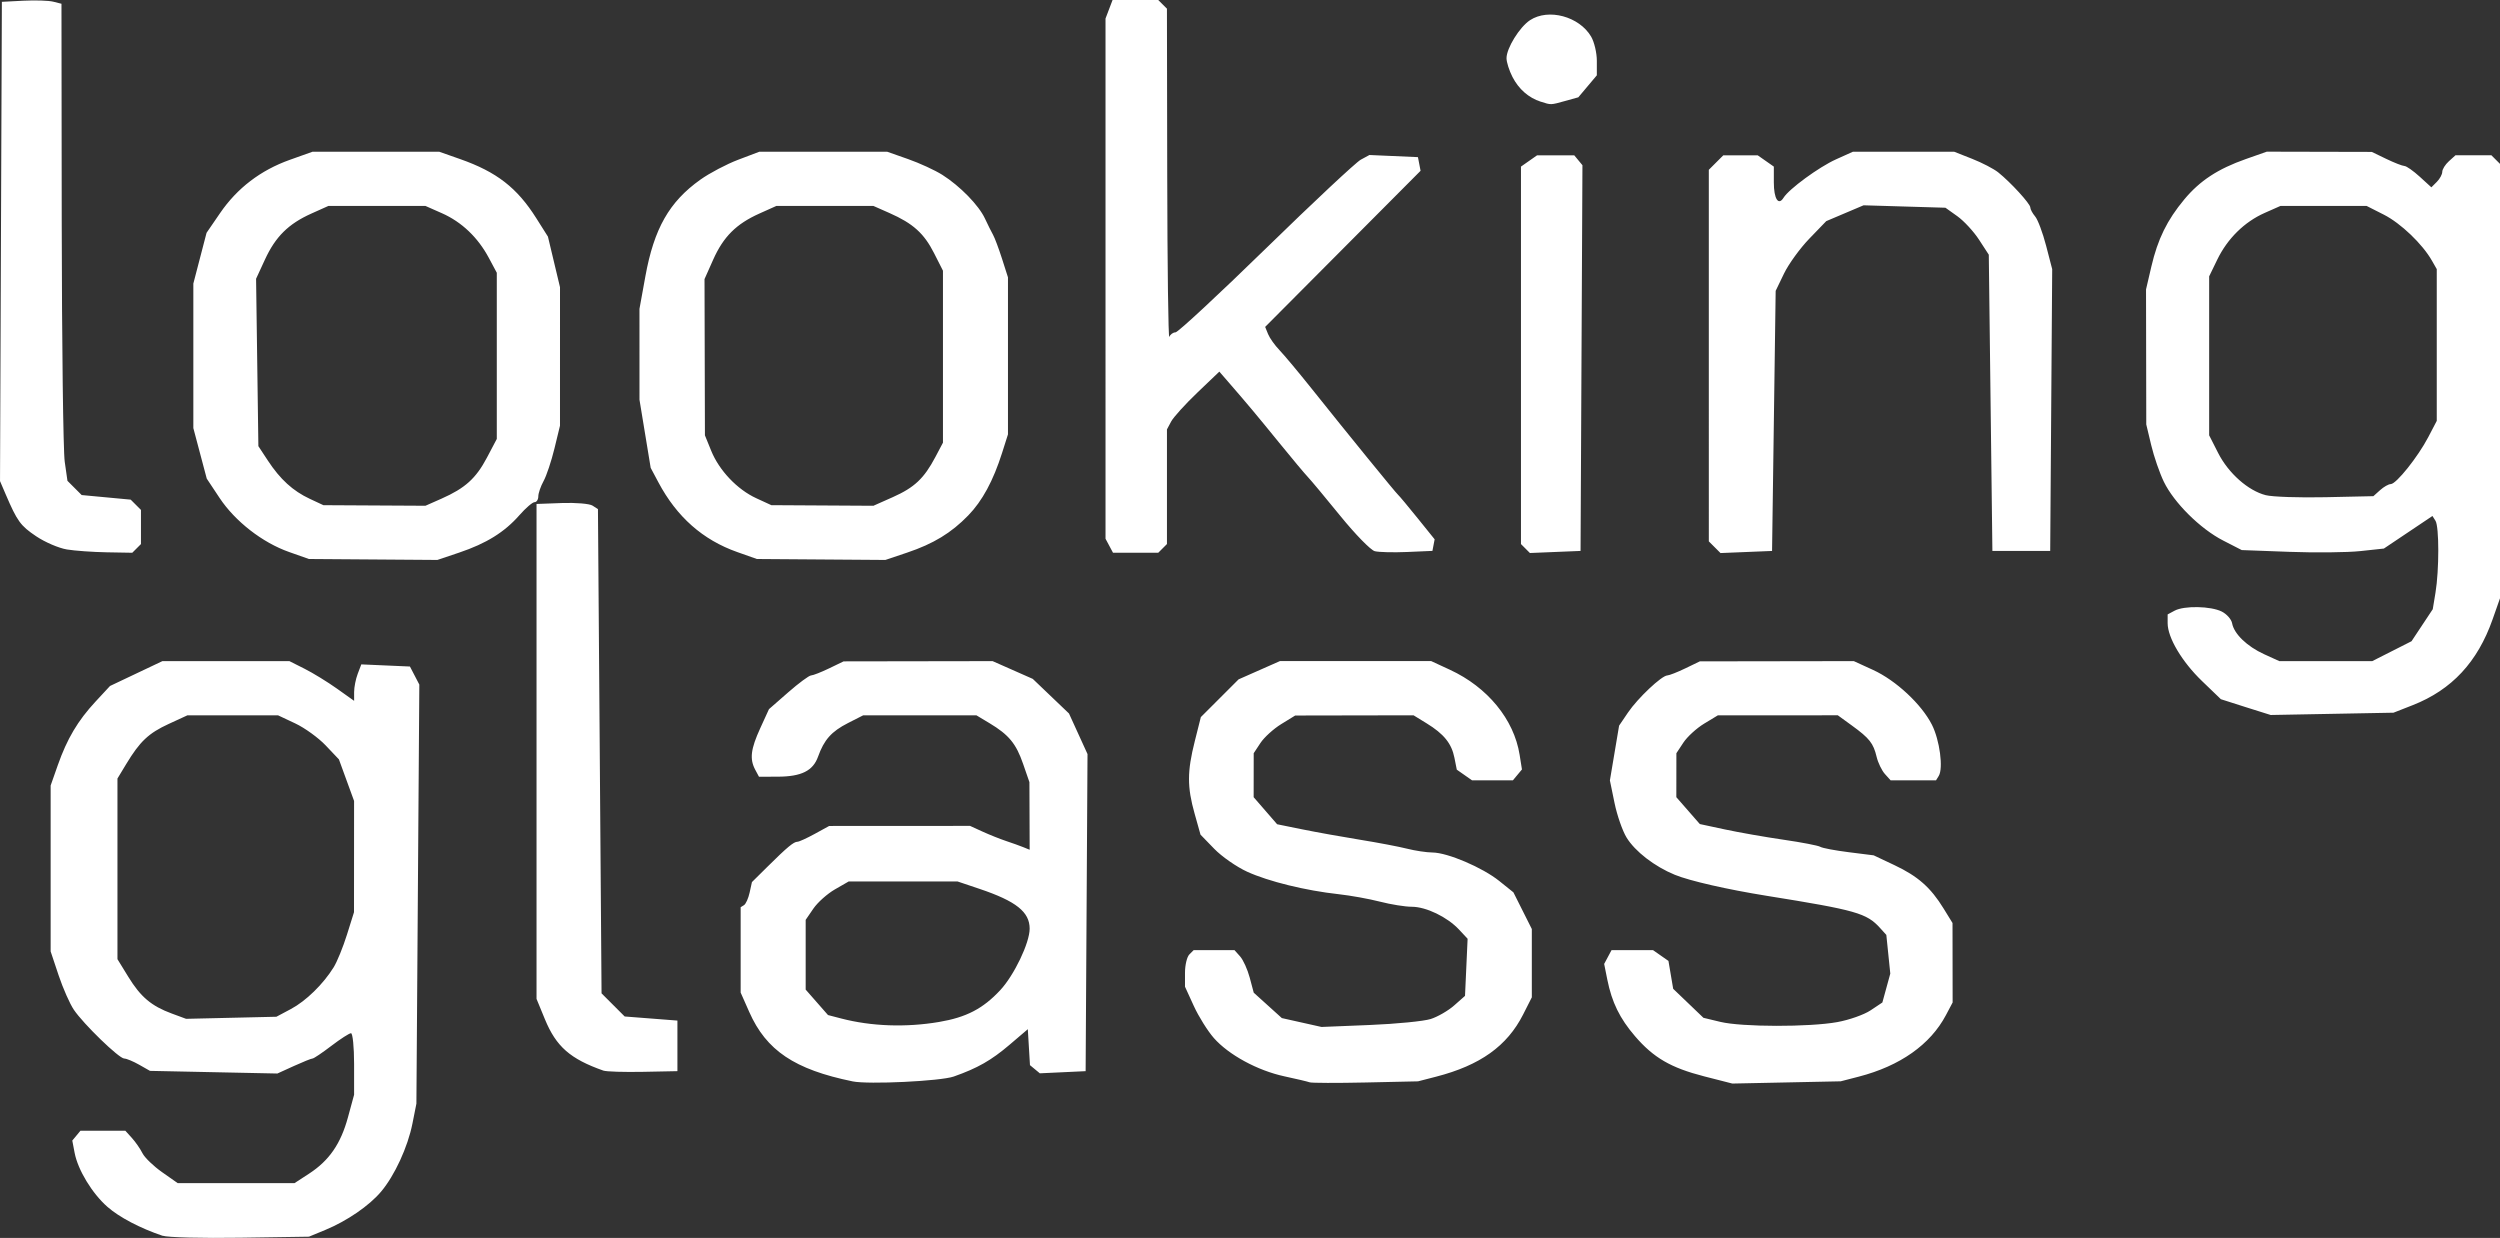 <?xml version="1.0" encoding="UTF-8" standalone="no"?>
      <!-- Created with Inkscape (http://www.inkscape.org/) -->
      
      <svg
         width="183.096mm"
         height="90.666mm"
         viewBox="0 0 183.096 90.666"
         version="1.1"
         id="svg1"
         xml:space="preserve"
         inkscape:version="1.3 (0e150ed6c4, 2023-07-21)"
         xmlns:inkscape="http://www.inkscape.org/namespaces/inkscape"
         xmlns:sodipodi="http://sodipodi.sourceforge.net/DTD/sodipodi-0.dtd"
         xmlns="http://www.w3.org/2000/svg"
         xmlns:svg="http://www.w3.org/2000/svg"><rect x="0" y="0" width="183.096" height="90.666" fill="#333333" stroke="none"/><sodipodi:namedview
           id="namedview1"
           pagecolor="transparent"
           bordercolor="#000000"
           borderopacity="0.25"
           inkscape:showpageshadow="2"
           inkscape:pageopacity="0.0"
           inkscape:pagecheckerboard="0"
           inkscape:deskcolor="#d1d1d1"
           inkscape:document-units="mm"
           showguides="true"
           inkscape:zoom="1.596736"
           inkscape:cx="325.35121"
           inkscape:cy="269.6125"
           inkscape:window-width="3840"
           inkscape:window-height="2066"
           inkscape:window-x="3829"
           inkscape:window-y="-11"
           inkscape:window-maximized="1"
           inkscape:current-layer="layer1" /><defs
           id="defs1" /><g
           inkscape:label="Layer 1"
           inkscape:groupmode="layer"
           id="layer1"
           transform="translate(-17.143,-77.426)"><path
             style="fill:#ffffff"
             d="m 29.053,167.934 c -1.649,-0.557 -3.173,-1.357 -4.043,-2.121 -1.119,-0.982 -2.162,-2.701 -2.402,-3.956 l -0.171,-0.898 0.298,-0.359 0.298,-0.359 h 1.646 1.646 l 0.481,0.531 c 0.264,0.292 0.611,0.793 0.771,1.114 0.16,0.32 0.806,0.945 1.436,1.387 l 1.146,0.805 h 4.276 4.276 l 1.069,-0.696 c 1.473,-0.959 2.32,-2.187 2.848,-4.129 l 0.449,-1.65 v -2.253 c 0,-1.239 -0.102,-2.253 -0.227,-2.253 -0.125,0 -0.772,0.417 -1.439,0.926 -0.667,0.509 -1.286,0.926 -1.375,0.926 -0.089,0 -0.706,0.248 -1.37,0.55 l -1.208,0.55 -4.665,-0.097 -4.665,-0.097 -0.794,-0.451 c -0.437,-0.248 -0.929,-0.452 -1.094,-0.453 -0.378,-0.002 -2.974,-2.515 -3.69,-3.574 -0.296,-0.437 -0.798,-1.576 -1.118,-2.532 l -0.58,-1.738 v -6.076 -6.076 l 0.522,-1.485 c 0.681,-1.938 1.467,-3.262 2.768,-4.664 l 1.058,-1.14 1.92,-0.911 1.92,-0.911 h 4.648 4.648 l 1.114,0.561 c 0.613,0.308 1.679,0.963 2.371,1.455 l 1.257,0.894 v -0.644 c 0,-0.354 0.118,-0.955 0.263,-1.335 l 0.263,-0.691 1.781,0.078 1.781,0.078 0.344,0.661 0.344,0.661 -0.107,15.346 -0.107,15.346 -0.29,1.459 c -0.343,1.724 -1.3,3.802 -2.296,4.985 -0.868,1.032 -2.493,2.147 -4.092,2.808 l -1.191,0.492 -5.027,0.077 c -2.765,0.043 -5.325,-0.023 -5.689,-0.146 z m 9.393,-16.608 c 1.107,-0.589 2.366,-1.819 3.136,-3.061 0.249,-0.402 0.686,-1.474 0.97,-2.381 l 0.517,-1.65 0.003,-4.074 0.003,-4.074 -0.555,-1.522 -0.555,-1.522 -0.967,-1.019 c -0.532,-0.561 -1.535,-1.287 -2.23,-1.614 l -1.264,-0.595 h -3.317 -3.317 l -1.372,0.632 c -1.475,0.679 -2.108,1.278 -3.113,2.94 l -0.64,1.058 v 6.615 6.615 l 0.797,1.297 c 0.906,1.474 1.69,2.135 3.187,2.687 l 1.043,0.385 3.307,-0.076 3.307,-0.076 z m 41.143,5.299 c -4.254,-0.872 -6.323,-2.261 -7.572,-5.082 l -0.63,-1.422 v -3.126 -3.126 l 0.244,-0.151 c 0.134,-0.083 0.32,-0.497 0.413,-0.92 l 0.169,-0.769 1.158,-1.146 c 1.43,-1.416 1.902,-1.808 2.176,-1.808 0.117,0 0.688,-0.26 1.268,-0.578 l 1.054,-0.578 5.159,-0.003 5.159,-0.003 0.926,0.423 c 0.509,0.232 1.283,0.541 1.72,0.686 0.437,0.145 1.002,0.348 1.257,0.451 l 0.463,0.188 -0.009,-2.476 -0.009,-2.476 -0.463,-1.338 c -0.514,-1.487 -1.045,-2.13 -2.462,-2.981 l -0.957,-0.575 h -4.146 -4.146 l -1.114,0.567 c -1.211,0.617 -1.751,1.223 -2.194,2.466 -0.369,1.032 -1.222,1.456 -2.945,1.461 l -1.38,0.004 -0.274,-0.512 c -0.42,-0.785 -0.332,-1.511 0.366,-3.038 l 0.64,-1.399 1.406,-1.23 c 0.773,-0.677 1.527,-1.234 1.675,-1.239 0.148,-0.005 0.745,-0.239 1.327,-0.52 l 1.058,-0.511 5.457,-0.009 5.457,-0.009 1.47,0.65 1.47,0.65 1.327,1.268 1.327,1.268 0.678,1.485 0.678,1.485 -0.069,11.612 -0.069,11.612 -1.677,0.079 -1.677,0.079 -0.361,-0.299 -0.361,-0.299 -0.079,-1.317 -0.079,-1.317 -1.337,1.14 c -1.337,1.14 -2.347,1.715 -4.087,2.327 -0.963,0.339 -6.254,0.593 -7.408,0.356 z m 6.328,-4.352 c 1.996,-0.338 3.218,-0.973 4.479,-2.326 1.021,-1.096 2.157,-3.468 2.157,-4.505 0,-1.227 -0.989,-2.013 -3.668,-2.916 l -1.607,-0.541 H 83.287 79.296 l -1.008,0.58 c -0.555,0.319 -1.263,0.952 -1.574,1.405 l -0.565,0.825 v 2.554 2.554 l 0.818,0.932 0.818,0.932 0.968,0.252 c 2.208,0.575 4.737,0.665 7.164,0.254 z m 27.141,4.419 c -0.146,-0.053 -0.979,-0.25 -1.852,-0.438 -1.965,-0.424 -4.083,-1.575 -5.165,-2.807 -0.451,-0.514 -1.111,-1.569 -1.466,-2.345 l -0.645,-1.411 v -1.022 c 0,-0.562 0.143,-1.165 0.318,-1.34 l 0.318,-0.318 h 1.494 1.494 l 0.413,0.463 c 0.227,0.255 0.545,0.956 0.705,1.559 l 0.292,1.096 1.029,0.93 1.029,0.93 1.453,0.325 1.453,0.325 3.535,-0.144 c 1.944,-0.079 3.952,-0.276 4.461,-0.438 0.509,-0.161 1.283,-0.608 1.72,-0.994 l 0.794,-0.701 0.095,-2.091 0.095,-2.091 -0.624,-0.669 c -0.863,-0.925 -2.417,-1.676 -3.468,-1.676 -0.485,0 -1.531,-0.168 -2.326,-0.373 -0.795,-0.205 -2.159,-0.451 -3.032,-0.547 -2.417,-0.265 -5.136,-0.933 -6.696,-1.646 -0.773,-0.353 -1.858,-1.108 -2.411,-1.678 l -1.006,-1.037 -0.433,-1.544 c -0.548,-1.954 -0.546,-3.07 0.012,-5.292 l 0.446,-1.774 1.382,-1.381 1.382,-1.382 1.513,-0.669 1.513,-0.669 h 5.54 5.54 l 1.372,0.635 c 2.754,1.274 4.69,3.634 5.103,6.221 l 0.172,1.079 -0.331,0.398 -0.331,0.398 H 126.446 124.95 l -0.557,-0.39 -0.557,-0.39 -0.172,-0.866 c -0.208,-1.052 -0.771,-1.749 -2.038,-2.527 l -0.957,-0.588 -4.334,0.008 -4.334,0.008 -1.024,0.629 c -0.563,0.346 -1.247,0.968 -1.52,1.381 l -0.495,0.751 -0.002,1.61 -0.002,1.61 0.86,0.991 0.86,0.991 1.852,0.376 c 1.019,0.207 2.924,0.549 4.233,0.761 1.31,0.212 2.857,0.507 3.44,0.655 0.582,0.148 1.416,0.273 1.852,0.277 1.112,0.011 3.66,1.098 4.892,2.087 l 1.036,0.832 0.674,1.343 0.674,1.343 v 2.501 2.501 l -0.639,1.261 c -1.17,2.308 -3.146,3.72 -6.373,4.551 l -1.323,0.341 -3.836,0.084 c -2.11,0.046 -3.956,0.04 -4.101,-0.012 z m 28.883,-0.439 c -2.43,-0.624 -3.696,-1.36 -5.052,-2.937 -1.118,-1.3 -1.697,-2.483 -2.03,-4.146 l -0.23,-1.148 0.27,-0.505 0.27,-0.505 h 1.519 1.519 l 0.565,0.395 0.565,0.395 0.173,1.021 0.173,1.021 1.108,1.062 1.108,1.062 1.242,0.299 c 1.572,0.379 6.508,0.388 8.565,0.015 0.863,-0.156 1.959,-0.543 2.434,-0.86 l 0.864,-0.576 0.29,-1.058 0.29,-1.058 -0.145,-1.416 -0.145,-1.416 -0.456,-0.504 c -0.988,-1.092 -1.744,-1.307 -8.308,-2.361 -2.894,-0.465 -5.636,-1.092 -6.723,-1.537 -1.486,-0.609 -2.909,-1.706 -3.537,-2.728 -0.299,-0.487 -0.697,-1.628 -0.883,-2.535 l -0.339,-1.65 0.337,-2.006 0.337,-2.006 0.651,-0.96 c 0.716,-1.055 2.463,-2.703 2.88,-2.717 0.146,-0.005 0.741,-0.239 1.323,-0.52 l 1.058,-0.511 5.639,-0.009 5.639,-0.009 1.405,0.643 c 1.68,0.768 3.558,2.517 4.317,4.019 0.57,1.128 0.843,3.189 0.497,3.749 l -0.198,0.32 h -1.663 -1.663 l -0.417,-0.463 c -0.229,-0.255 -0.502,-0.82 -0.607,-1.257 -0.238,-0.998 -0.522,-1.358 -1.81,-2.293 l -1.032,-0.75 -4.392,0.001 -4.392,0.001 -1.006,0.609 c -0.554,0.335 -1.237,0.96 -1.52,1.388 l -0.513,0.778 -0.002,1.61 -0.002,1.61 0.86,0.984 0.86,0.984 1.852,0.397 c 1.019,0.219 2.943,0.556 4.277,0.75 1.334,0.194 2.547,0.428 2.695,0.52 0.148,0.092 1.089,0.27 2.09,0.395 l 1.82,0.229 1.525,0.721 c 1.718,0.813 2.648,1.634 3.597,3.177 l 0.651,1.058 0.004,2.91 0.004,2.91 -0.49,0.926 c -1.141,2.158 -3.359,3.724 -6.384,4.506 l -1.323,0.342 -3.969,0.082 -3.969,0.082 z m -80.609,-0.418 c -2.429,-0.855 -3.457,-1.759 -4.282,-3.763 l -0.613,-1.489 v -18.124 -18.124 l 1.852,-0.068 c 1.019,-0.037 2.031,0.048 2.249,0.189 l 0.397,0.257 0.132,17.732 0.132,17.732 0.847,0.847 0.847,0.847 1.931,0.15 1.931,0.15 v 1.852 1.852 l -2.514,0.05 c -1.382,0.027 -2.692,-0.013 -2.91,-0.09 z m 120.285,-26.619 -1.82,-0.581 -1.381,-1.329 c -1.47,-1.414 -2.519,-3.18 -2.519,-4.238 v -0.644 l 0.512,-0.274 c 0.702,-0.376 2.654,-0.338 3.455,0.067 0.363,0.183 0.702,0.569 0.754,0.856 0.141,0.776 1.09,1.693 2.343,2.265 l 1.11,0.506 h 3.407 3.407 l 1.437,-0.728 1.437,-0.728 0.777,-1.172 0.777,-1.172 0.2,-1.21 c 0.273,-1.652 0.273,-4.835 1.9e-4,-5.266 l -0.223,-0.352 -1.779,1.193 -1.779,1.193 -1.725,0.185 c -0.949,0.102 -3.291,0.126 -5.204,0.055 l -3.48,-0.129 -1.364,-0.7 c -1.674,-0.858 -3.597,-2.765 -4.343,-4.308 -0.307,-0.634 -0.722,-1.837 -0.922,-2.673 l -0.363,-1.52 -0.009,-4.945 -0.009,-4.945 0.389,-1.67 c 0.47,-2.015 1.153,-3.408 2.414,-4.922 1.141,-1.37 2.464,-2.237 4.51,-2.957 l 1.532,-0.539 3.846,0.009 3.846,0.009 1.058,0.511 c 0.582,0.281 1.181,0.515 1.33,0.52 0.149,0.005 0.655,0.359 1.122,0.786 l 0.851,0.777 0.399,-0.399 c 0.219,-0.219 0.399,-0.551 0.399,-0.736 0,-0.185 0.218,-0.534 0.484,-0.775 l 0.484,-0.438 h 1.315 1.315 l 0.318,0.318 0.318,0.318 v 15.897 15.897 l -0.546,1.554 c -1.101,3.132 -2.993,5.166 -5.85,6.288 l -1.409,0.553 -4.498,0.084 -4.498,0.084 z m 9.839,-15.893 c 0.269,-0.243 0.621,-0.443 0.781,-0.443 0.4,0 1.991,-1.991 2.748,-3.44 l 0.622,-1.191 v -5.556 -5.556 l -0.353,-0.619 c -0.698,-1.226 -2.284,-2.742 -3.524,-3.371 l -1.265,-0.641 h -3.15 -3.15 l -1.158,0.513 c -1.487,0.658 -2.728,1.881 -3.476,3.424 l -0.593,1.223 v 5.821 5.821 l 0.661,1.299 c 0.754,1.481 2.195,2.756 3.484,3.085 0.485,0.124 2.456,0.191 4.382,0.149 l 3.5,-0.076 z m -153.143,4.53 c -1.953,-0.688 -3.95,-2.242 -5.091,-3.961 l -0.938,-1.413 -0.491,-1.85 -0.491,-1.85 v -5.292 -5.292 l 0.484,-1.859 0.484,-1.859 0.993,-1.448 c 1.251,-1.825 2.964,-3.133 5.101,-3.896 l 1.668,-0.595 4.639,5e-5 4.639,5e-5 1.532,0.539 c 2.674,0.94 4.166,2.097 5.573,4.323 l 0.857,1.356 0.442,1.852 0.442,1.852 -6.92e-4,5.072 -6.92e-4,5.072 -0.407,1.675 c -0.224,0.921 -0.581,1.991 -0.794,2.377 -0.213,0.386 -0.387,0.892 -0.387,1.124 0,0.232 -0.123,0.422 -0.273,0.422 -0.15,0 -0.651,0.431 -1.113,0.957 -1.09,1.242 -2.421,2.068 -4.406,2.737 l -1.6,0.539 -4.705,-0.035 -4.705,-0.035 z m 11.166,-3.907 c 1.729,-0.765 2.524,-1.484 3.329,-3.01 l 0.719,-1.363 v -6.085 -6.085 l -0.585,-1.094 c -0.8,-1.496 -1.99,-2.628 -3.432,-3.266 l -1.21,-0.535 h -3.553 -3.553 l -1.242,0.557 c -1.686,0.756 -2.63,1.69 -3.404,3.367 l -0.651,1.41 0.084,6.13 0.084,6.13 0.696,1.058 c 0.902,1.372 1.835,2.223 3.071,2.8 l 0.996,0.465 3.737,0.021 3.737,0.021 z m 21.659,3.912 c -2.527,-0.892 -4.43,-2.575 -5.778,-5.11 l -0.563,-1.058 -0.41,-2.494 -0.41,-2.494 -5.39e-4,-3.327 -5.38e-4,-3.327 0.432,-2.381 c 0.635,-3.501 1.75,-5.461 4.028,-7.083 0.676,-0.481 1.924,-1.138 2.774,-1.46 l 1.545,-0.585 h 4.682 4.682 l 1.532,0.539 c 0.843,0.296 1.97,0.815 2.504,1.153 1.298,0.821 2.671,2.228 3.124,3.203 0.203,0.437 0.47,0.972 0.593,1.191 0.123,0.218 0.419,1.008 0.658,1.755 l 0.434,1.358 v 5.75 5.75 l -0.431,1.358 c -0.648,2.04 -1.447,3.518 -2.479,4.58 -1.242,1.28 -2.544,2.073 -4.469,2.721 l -1.6,0.539 -4.705,-0.035 -4.705,-0.035 z m 11.394,-4.023 c 1.58,-0.703 2.287,-1.37 3.114,-2.935 l 0.557,-1.054 v -6.297 -6.297 l -0.653,-1.288 c -0.734,-1.448 -1.541,-2.174 -3.263,-2.935 l -1.179,-0.521 H 77.556 74.003 l -1.242,0.557 c -1.698,0.761 -2.636,1.697 -3.386,3.378 l -0.634,1.422 0.015,5.722 0.015,5.722 0.457,1.125 c 0.588,1.449 1.908,2.839 3.304,3.481 l 1.104,0.508 3.737,0.022 3.737,0.022 z m -60.499,3.831 c -0.587,-0.097 -1.596,-0.53 -2.242,-0.964 -1.149,-0.772 -1.385,-1.096 -2.232,-3.071 l -0.416,-0.97 0.068,-17.551 0.068,-17.551 1.576,-0.081 c 0.867,-0.044 1.849,-0.013 2.183,0.071 l 0.606,0.152 0.019,16.068 c 0.011,8.838 0.109,16.699 0.219,17.47 l 0.2,1.402 0.521,0.521 0.521,0.521 1.795,0.168 1.795,0.168 0.376,0.376 0.376,0.376 v 1.251 1.251 l -0.318,0.318 -0.318,0.318 -1.865,-0.033 c -1.026,-0.018 -2.346,-0.112 -2.932,-0.209 z m 76.35,-0.27 -0.274,-0.512 V 97.834 78.784 l 0.258,-0.679 0.258,-0.679 h 1.673 1.673 l 0.318,0.318 0.318,0.317 0.021,12.184 c 0.011,6.701 0.081,12.035 0.154,11.853 0.073,-0.182 0.277,-0.331 0.453,-0.331 0.176,0 3.158,-2.768 6.627,-6.152 3.469,-3.383 6.592,-6.306 6.941,-6.494 l 0.634,-0.343 1.777,0.078 1.777,0.078 0.096,0.5 0.096,0.5 -5.691,5.717 -5.691,5.717 0.215,0.529 c 0.118,0.291 0.494,0.82 0.836,1.175 0.342,0.355 1.395,1.616 2.341,2.801 2.649,3.32 6.175,7.651 6.349,7.798 0.086,0.073 0.722,0.834 1.414,1.693 l 1.257,1.56 -0.081,0.424 -0.081,0.424 -1.844,0.08 c -1.014,0.044 -2.084,0.018 -2.379,-0.058 -0.294,-0.076 -1.428,-1.236 -2.519,-2.579 -1.091,-1.343 -2.163,-2.627 -2.381,-2.855 -0.218,-0.227 -1.17,-1.365 -2.115,-2.528 -1.653,-2.034 -2.271,-2.772 -3.706,-4.427 l -0.662,-0.763 -1.61,1.538 c -0.885,0.846 -1.748,1.798 -1.918,2.116 l -0.308,0.578 v 4.198 4.198 l -0.318,0.318 -0.318,0.318 h -1.658 -1.658 z m 30.481,0.205 -0.328,-0.328 v -13.823 -13.823 l 0.588,-0.412 0.588,-0.412 h 1.364 1.364 l 0.299,0.361 0.299,0.361 -0.069,14.125 -0.069,14.125 -1.855,0.076 -1.855,0.076 z m 13.857,-0.098 -0.427,-0.427 V 103.469 89.862 l 0.529,-0.529 0.529,-0.529 h 1.264 1.264 l 0.588,0.412 0.588,0.412 v 1.16 c 0,1.198 0.335,1.727 0.711,1.121 0.4,-0.644 2.59,-2.247 3.838,-2.81 l 1.242,-0.56 h 3.709 3.709 l 1.319,0.52 c 0.725,0.286 1.584,0.732 1.907,0.992 0.921,0.739 2.347,2.299 2.349,2.568 7e-4,0.134 0.161,0.432 0.355,0.661 0.195,0.23 0.555,1.192 0.801,2.138 l 0.447,1.72 -0.073,10.319 -0.073,10.319 h -2.117 -2.117 l -0.132,-10.848 -0.132,-10.848 -0.713,-1.096 c -0.392,-0.603 -1.107,-1.377 -1.587,-1.72 l -0.875,-0.624 -2.998,-0.089 -2.998,-0.089 -1.367,0.58 -1.367,0.58 -1.239,1.283 c -0.681,0.706 -1.515,1.855 -1.852,2.553 l -0.613,1.269 -0.132,9.525 -0.132,9.525 -1.888,0.077 -1.888,0.077 z M 129.986,84.875 c -0.887,-0.286 -1.612,-0.919 -2.072,-1.813 -0.24,-0.466 -0.436,-1.084 -0.436,-1.374 0,-0.735 0.959,-2.283 1.724,-2.785 1.345,-0.881 3.599,-0.276 4.471,1.201 0.231,0.391 0.42,1.189 0.42,1.774 v 1.063 l -0.678,0.806 -0.678,0.806 -0.975,0.271 c -1.067,0.296 -1.011,0.295 -1.774,0.049 z"
             id="path3" /></g></svg>
